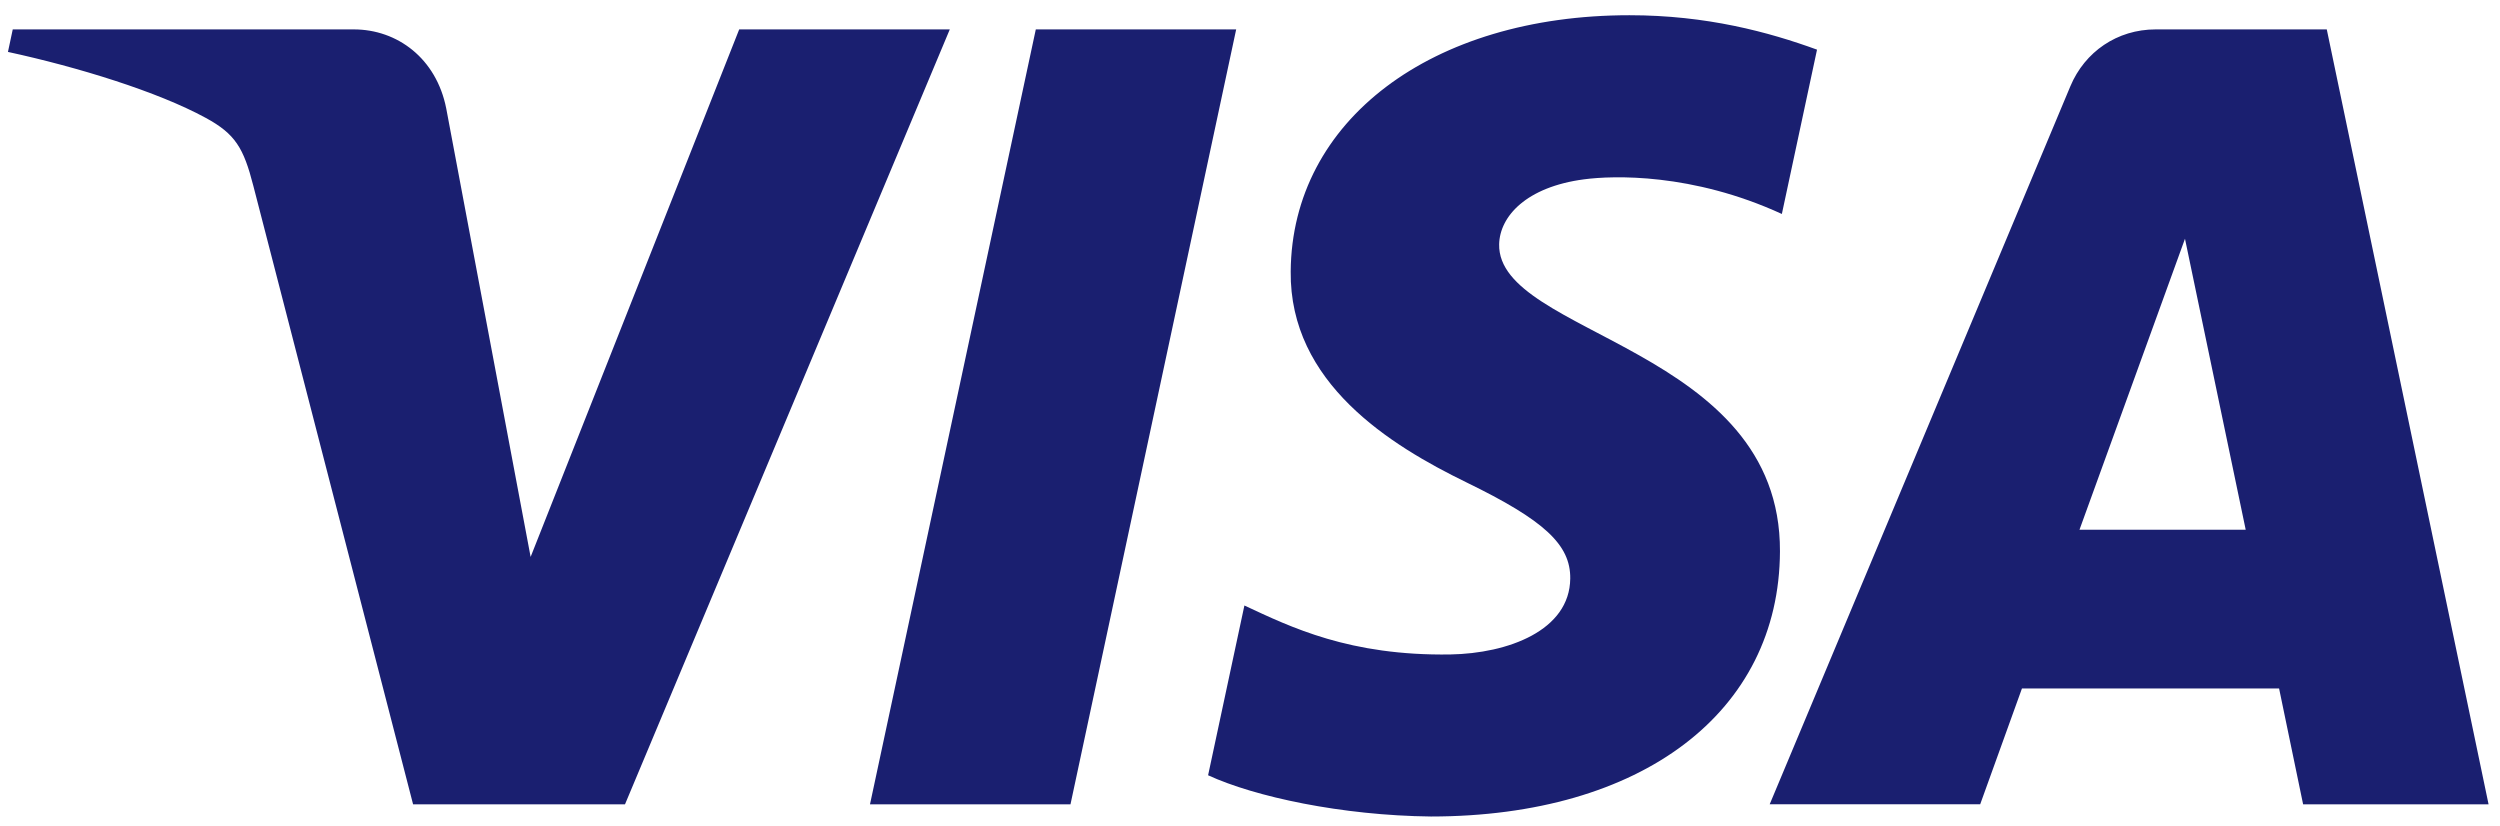 <svg width="121" height="40" viewBox="0 0 121 40" fill="none" xmlns="http://www.w3.org/2000/svg">
<path d="M59.831 1.423L51.811 38.931H42.107L50.133 1.423H59.831ZM100.647 25.639L105.753 11.556L108.692 25.639H100.647ZM111.471 38.931H120.447L112.616 1.423H104.333C102.472 1.423 100.905 2.507 100.207 4.172L85.654 38.925H95.842L97.862 33.323H110.308L111.471 38.931ZM86.15 26.686C86.193 16.785 72.461 16.24 72.559 11.82C72.59 10.473 73.869 9.046 76.673 8.679C78.063 8.495 81.895 8.36 86.242 10.356L87.944 2.403C85.605 1.552 82.606 0.737 78.865 0.737C69.278 0.737 62.525 5.838 62.47 13.136C62.408 18.536 67.288 21.549 70.967 23.343C74.745 25.18 76.018 26.361 76 28.002C75.975 30.519 72.987 31.627 70.196 31.676C65.317 31.749 62.488 30.36 60.229 29.306L58.472 37.523C60.737 38.564 64.925 39.47 69.259 39.519C79.453 39.513 86.12 34.48 86.15 26.686ZM45.97 1.423L30.249 38.931H19.994L12.262 8.997C11.79 7.154 11.386 6.481 9.954 5.703C7.627 4.435 3.776 3.248 0.385 2.513L0.617 1.423H17.123C19.229 1.423 21.12 2.825 21.598 5.25L25.682 26.955L35.777 1.423H45.97Z" fill="#1A1F70"/>
</svg>
